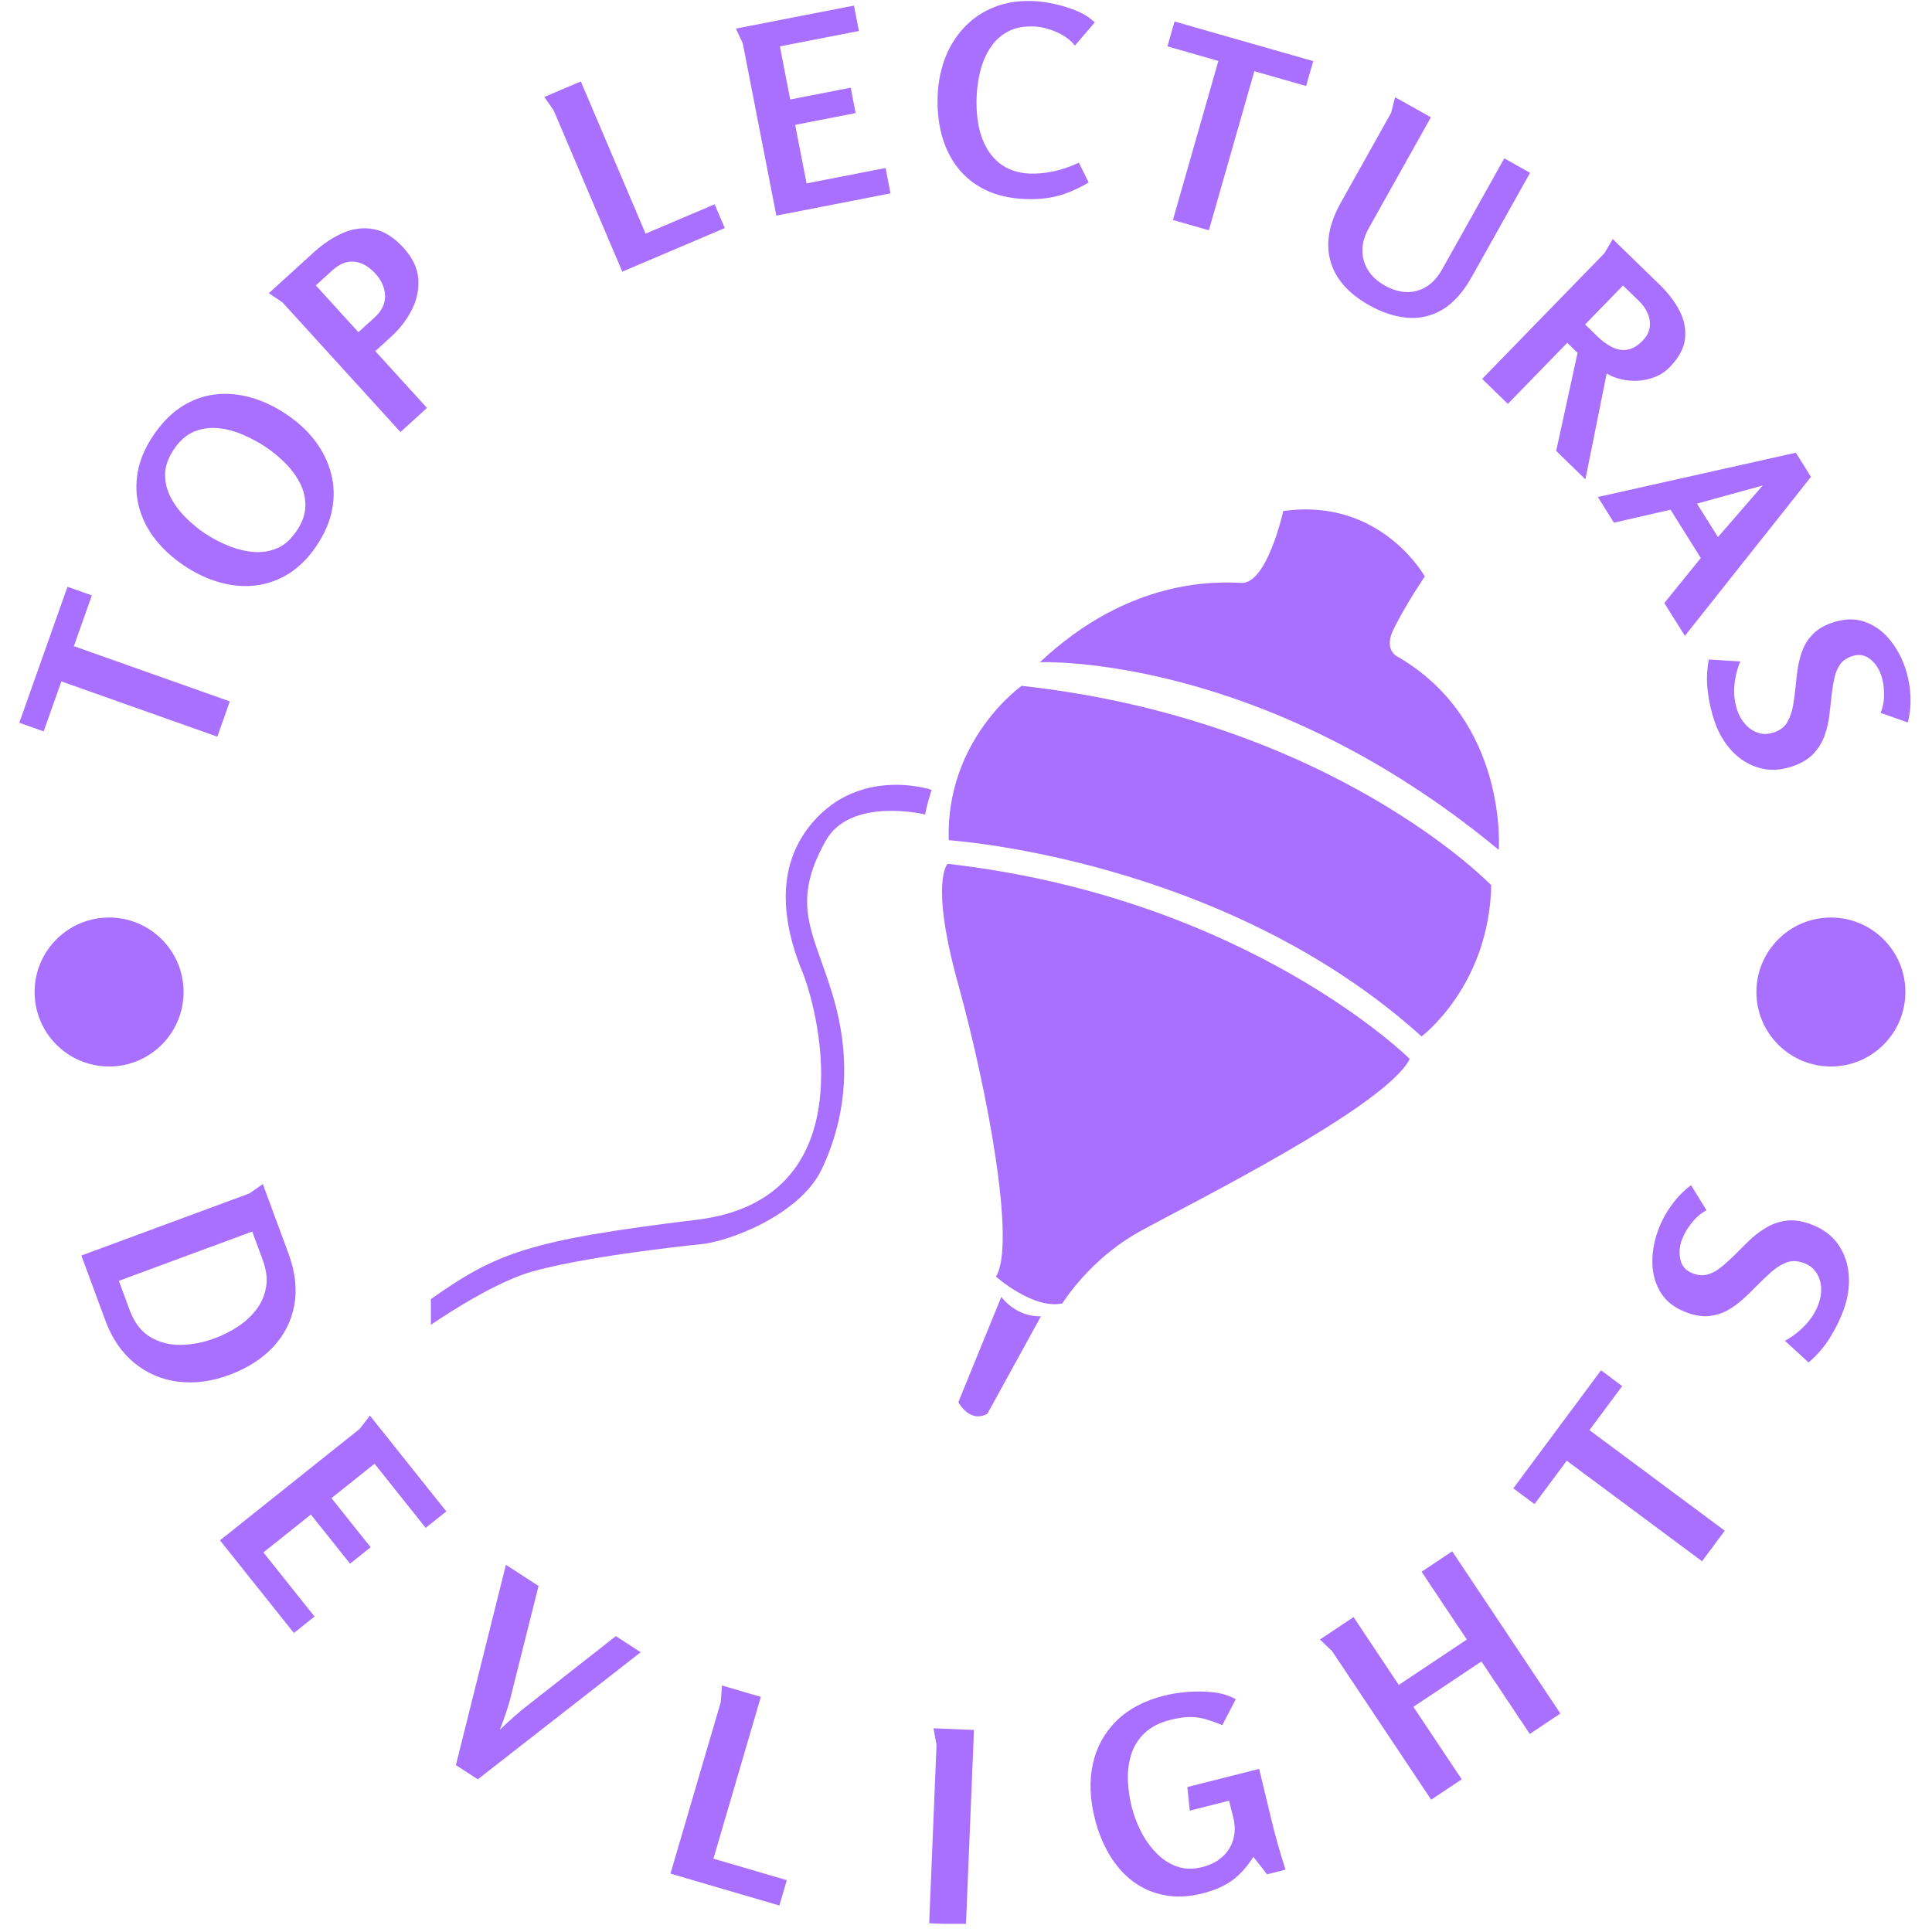 <svg version="1.1" width="500" height="500" viewBox="0 0 710 710" xmlns="http://www.w3.org/2000/svg">
  <defs></defs>
  <g transform="matrix(1, 0, 0, 1, -146, 0)">
    <svg viewBox="0 0 395.52 279.72" data-background-color="currentColor" preserveAspectRatio="xMidYMid meet" height="707" width="1000" xmlns="http://www.w3.org/2000/svg">
      <g id="tight-bounds" transform="matrix(1,0,0,1,0.24,0.14)">
        <svg viewBox="0 0 395.52 279.72" height="279.72" width="395.52">
          <g>
            <svg viewBox="0 0 395.52 279.72" height="279.72" width="395.52">
              <g>
                <svg viewBox="0 0 395.52 279.72" height="279.72" width="395.52">
                  <g>
                    <svg viewBox="0 0 395.52 279.72" height="279.72" width="395.52">
                      <g>
                        <svg viewBox="0 0 395.52 279.72" height="279.72" width="395.52">
                          <g transform="matrix(1,0,0,1,120.111,73.929)">
                            <svg viewBox="0 0 155.298 131.861" height="131.861" width="155.298">
                              <g>
                                <svg xmlns="http://www.w3.org/2000/svg" version="1.1" x="0" y="0" viewBox="0 15.347 99.62 84.586" enable-background="new 0 0 100 100" height="131.861" width="155.298" class="icon-o-0" data-fill-palette-color="accent" id="o-0">
                                  <g fill="#a970ff" data-fill-palette-color="accent">
                                    <path d="M52.7 86.9c0 0 3.5 3.1 6.2 2.5 0 0 2.5-4.1 7.2-6.7 4.7-2.6 22.9-11.6 25.2-16.1 0 0-15.1-15-43.1-18.2 0 0-1.7 1.6 1 11.3C51.9 69.5 54.6 83.9 52.7 86.9z" fill="#a970ff" data-fill-palette-color="accent"></path>
                                    <path d="M92.4 64.5c0 0 6.3-4.7 6.5-14.1 0 0-14.8-15.4-43.8-18.6 0 0-7.1 5-6.8 14.4C48.2 46.2 73.9 47.8 92.4 64.5z" fill="#a970ff" data-fill-palette-color="accent"></path>
                                    <path d="M56.8 29.6c0 0 20.6-0.9 42.8 17.5 0 0 0.9-12-9.4-18 0 0-1.5-0.6-0.3-2.8 1.1-2.2 2.8-4.7 2.8-4.7s-4.1-7.4-13.2-6.1c0 0-1.5 6.8-3.9 6.7C73.3 22.1 65.2 21.7 56.8 29.6z" fill="#a970ff" data-fill-palette-color="accent"></path>
                                    <path d="M49.2 98.6c0 0 1 2 2.7 1.1l5-9.1c0 0-2.1 0.2-3.7-1.8L49.2 98.6z" fill="#a970ff" data-fill-palette-color="accent"></path>
                                    <path d="M46.1 43.8c0 0 0.1-0.7 0.6-2.3 0 0-6.2-2.1-10.7 2.6-4.5 4.7-2.8 10.9-1.3 14.5 1.6 4.1 5.7 21.1-9.9 23C9.1 83.5 6.1 84.7 0 89v2.4c0 0 5.3-3.7 9.2-4.9C14 85.1 23 84.1 25 83.9c2.7-0.2 9.3-2.7 11.4-6.9 2.5-5.2 2.8-10.8 1-16.6-1.7-5.6-3.9-8.2-0.6-14.1C39.1 42.1 46.1 43.8 46.1 43.8z" fill="#a970ff" data-fill-palette-color="accent"></path>
                                  </g>
                                </svg>
                              </g>
                            </svg>
                          </g>
                          <path d="M89.06 106.968L66.386 98.934 63.812 106.198 60.269 104.942 67.274 85.175 70.817 86.43 68.203 93.807 90.876 101.841ZM103.518 79.172V79.172C102.337 80.942 100.985 82.304 99.464 83.257 97.947 84.205 96.338 84.781 94.639 84.986 92.935 85.188 91.197 85.04 89.424 84.542 87.652 84.045 85.936 83.242 84.277 82.134V82.134C82.589 81.008 81.182 79.726 80.054 78.287 78.925 76.849 78.137 75.302 77.687 73.647 77.243 71.995 77.173 70.291 77.478 68.533 77.786 66.77 78.531 65.004 79.712 63.234V63.234C80.919 61.425 82.28 60.026 83.793 59.036 85.304 58.051 86.909 57.449 88.61 57.229 90.311 57.01 92.048 57.141 93.822 57.624 95.602 58.11 97.355 58.93 99.08 60.082V60.082C100.79 61.223 102.197 62.529 103.303 64 104.404 65.468 105.172 67.041 105.606 68.718 106.045 70.389 106.097 72.114 105.763 73.892 105.433 75.664 104.685 77.424 103.518 79.172ZM100.599 77.044V77.044C101.416 75.82 101.836 74.63 101.858 73.473 101.887 72.32 101.635 71.216 101.105 70.16 100.574 69.105 99.863 68.128 98.972 67.23 98.08 66.332 97.119 65.539 96.088 64.851V64.851C95.051 64.159 93.935 63.557 92.738 63.045 91.541 62.534 90.335 62.222 89.117 62.111 87.895 61.996 86.733 62.173 85.631 62.641 84.529 63.11 83.563 63.967 82.731 65.213V65.213C81.917 66.432 81.497 67.617 81.468 68.77 81.446 69.927 81.705 71.036 82.247 72.099 82.783 73.159 83.5 74.139 84.397 75.041 85.284 75.944 86.232 76.732 87.241 77.406V77.406C88.278 78.098 89.4 78.691 90.608 79.187 91.806 79.684 93.017 79.99 94.24 80.105 95.457 80.216 96.615 80.044 97.715 79.591 98.809 79.134 99.77 78.285 100.599 77.044ZM98.529 43.823L96.55 42.492 103.066 36.561C104.433 35.316 105.855 34.371 107.331 33.727 108.802 33.088 110.284 32.904 111.777 33.176 113.271 33.439 114.728 34.349 116.147 35.908V35.908C117.441 37.33 118.151 38.814 118.275 40.359 118.399 41.913 118.091 43.422 117.351 44.884 116.612 46.346 115.604 47.657 114.33 48.818V48.818L112.028 50.913 119.545 59.171 115.692 62.679ZM105.765 39.187L103.382 41.355 109.574 48.158 111.935 46.009C112.984 45.054 113.488 44.003 113.448 42.856 113.413 41.705 112.945 40.634 112.044 39.644V39.644C111.102 38.609 110.087 38.031 109 37.91 107.912 37.788 106.834 38.214 105.765 39.187ZM137.96 15.9L136.604 13.959 141.911 11.701 151.33 33.835 161.368 29.563 162.84 33.022 147.943 39.361ZM165.464 6.184L164.465 4.018 181.624 0.676 182.343 4.366 170.854 6.603 172.358 14.324 181.152 12.611 181.871 16.301 173.077 18.014 174.734 26.525 186.223 24.287 186.941 27.977 170.338 31.211ZM206.443 28.795V28.795C204.237 28.697 202.323 28.249 200.699 27.454 199.076 26.658 197.737 25.576 196.684 24.208 195.63 22.847 194.861 21.267 194.377 19.467 193.9 17.674 193.707 15.737 193.8 13.658V13.658C193.891 11.638 194.279 9.78 194.965 8.086 195.651 6.391 196.599 4.924 197.809 3.684 199.019 2.444 200.462 1.499 202.136 0.851 203.811 0.202 205.688-0.075 207.768 0.017V0.017C208.675 0.058 209.687 0.199 210.805 0.442 211.922 0.684 213.005 1.024 214.054 1.463 215.096 1.901 215.957 2.454 216.637 3.121V3.121L213.75 6.486C213.077 5.646 212.174 4.986 211.041 4.504 209.908 4.022 208.825 3.758 207.792 3.711V3.711C206.322 3.646 205.067 3.888 204.027 4.439 202.987 4.99 202.143 5.755 201.495 6.735 200.841 7.721 200.354 8.824 200.034 10.044 199.714 11.258 199.525 12.51 199.468 13.801V13.801C199.366 16.08 199.6 18.048 200.17 19.706 200.746 21.37 201.62 22.667 202.793 23.595 203.973 24.517 205.41 25.016 207.106 25.092V25.092C208.165 25.139 209.298 25.044 210.503 24.806 211.701 24.567 212.975 24.136 214.323 23.513V23.513L215.757 26.394C214.742 26.986 213.755 27.469 212.796 27.844 211.844 28.22 210.856 28.485 209.834 28.638 208.812 28.798 207.681 28.85 206.443 28.795ZM228.001 31.846L234.612 8.717 227.202 6.599 228.235 2.985 248.399 8.748 247.366 12.363 239.842 10.212 233.231 33.34ZM260.304 13.994L265.509 16.91 256.467 33.056C255.564 34.67 255.326 36.235 255.753 37.751 256.181 39.267 257.201 40.477 258.815 41.38V41.38C260.452 42.297 262.016 42.55 263.508 42.139 265.002 41.722 266.213 40.687 267.139 39.032V39.032L276.181 22.886 279.929 24.985 271.5 40.038C270.201 42.358 268.738 43.985 267.112 44.921 265.49 45.851 263.782 46.228 261.989 46.052 260.201 45.879 258.399 45.284 256.583 44.267V44.267C253.512 42.547 251.619 40.397 250.906 37.817 250.184 35.24 250.683 32.416 252.403 29.344V29.344L259.72 16.278ZM290.742 36.675L291.951 34.619 298.787 41.269C300.003 42.452 300.958 43.705 301.652 45.026 302.34 46.353 302.61 47.711 302.46 49.101 302.306 50.495 301.559 51.882 300.218 53.26V53.26C299.474 54.025 298.558 54.567 297.47 54.887 296.382 55.207 295.272 55.302 294.141 55.172 293.009 55.042 291.985 54.707 291.068 54.167V54.167L287.975 69.554 283.727 65.421 286.835 51.159 285.338 49.703 276.699 58.584 272.964 54.951ZM295.782 43.645L293.444 41.37 287.932 47.037 289.671 48.729C290.379 49.418 291.101 49.949 291.838 50.324 292.565 50.698 293.305 50.826 294.058 50.708 294.807 50.594 295.553 50.155 296.297 49.39V49.39C296.88 48.791 297.22 48.151 297.318 47.47 297.417 46.789 297.326 46.118 297.045 45.456 296.768 44.798 296.347 44.195 295.782 43.645ZM318.571 65.682L320.774 69.195 302.44 92.311 299.45 87.543 304.754 80.989 300.353 73.972 292.123 75.858 289.783 72.126ZM307.248 77.947L313.756 70.45 304.2 73.086ZM334.396 96.752V96.752C334.867 98.09 335.144 99.465 335.227 100.877 335.308 102.283 335.183 103.624 334.852 104.9V104.9L330.894 103.511C331.242 102.664 331.412 101.729 331.403 100.706 331.39 99.692 331.237 98.769 330.944 97.937V97.937C330.613 96.999 330.07 96.235 329.313 95.644 328.557 95.053 327.663 94.939 326.631 95.302V95.302C325.937 95.547 325.401 95.929 325.022 96.449 324.645 96.976 324.374 97.595 324.21 98.306 324.042 99.026 323.907 99.808 323.804 100.653V100.653C323.69 101.628 323.576 102.641 323.462 103.694 323.352 104.738 323.125 105.749 322.781 106.728 322.445 107.71 321.917 108.596 321.197 109.384 320.483 110.17 319.482 110.79 318.194 111.243V111.243C316.449 111.858 314.816 111.952 313.295 111.525 311.772 111.091 310.452 110.288 309.335 109.114 308.223 107.931 307.38 106.527 306.808 104.901V104.901C306.294 103.445 305.946 101.937 305.762 100.378 305.572 98.821 305.625 97.277 305.922 95.746V95.746L310.494 96.033C310.026 97.139 309.738 98.327 309.63 99.595 309.53 100.867 309.682 102.079 310.088 103.229V103.229C310.357 103.992 310.753 104.657 311.276 105.225 311.799 105.793 312.418 106.193 313.133 106.426 313.839 106.655 314.611 106.622 315.449 106.327V106.327C316.312 106.023 316.938 105.535 317.327 104.864 317.722 104.191 318 103.393 318.161 102.472 318.324 101.558 318.453 100.588 318.549 99.563V99.563C318.627 98.65 318.741 97.734 318.889 96.818 319.039 95.907 319.28 95.046 319.612 94.233 319.942 93.414 320.44 92.672 321.106 92.009 321.772 91.346 322.652 90.821 323.746 90.436V90.436C325.491 89.821 327.065 89.751 328.47 90.226 329.872 90.695 331.076 91.519 332.081 92.697 333.087 93.875 333.858 95.227 334.396 96.752ZM90.784 199.776V199.776C88.216 200.725 85.739 201.051 83.353 200.752 80.973 200.452 78.858 199.548 77.007 198.041 75.157 196.534 73.749 194.474 72.784 191.863V191.863L69.291 182.414 93.664 173.405C93.688 173.396 93.856 173.285 94.166 173.071 94.471 172.866 94.789 172.646 95.12 172.411 95.446 172.185 95.629 172.05 95.67 172.006V172.006L99.386 182.061C100.391 184.779 100.681 187.294 100.256 189.606 99.834 191.925 98.808 193.958 97.178 195.706 95.552 197.444 93.421 198.801 90.784 199.776ZM88.649 194.458V194.458C89.887 194.001 91.041 193.415 92.113 192.701 93.179 191.989 94.07 191.151 94.788 190.186 95.505 189.221 95.963 188.144 96.159 186.954 96.349 185.767 96.185 184.471 95.665 183.066V183.066L94.134 178.924 74.743 186.092 76.301 190.308C76.982 192.149 77.984 193.464 79.308 194.254 80.632 195.044 82.112 195.426 83.749 195.4 85.393 195.372 87.026 195.058 88.649 194.458ZM109.759 207.616L111.249 205.689 122.356 219.612 119.356 222.005 111.92 212.685 105.655 217.683 111.354 224.827 108.361 227.215 102.662 220.071 95.759 225.578 103.194 234.898 100.194 237.292 89.447 223.821ZM131.02 227.375L135.766 230.455 131.599 247.05C131.4 247.783 131.175 248.506 130.925 249.221 130.675 249.936 130.412 250.651 130.138 251.366V251.366C130.801 250.721 131.475 250.096 132.161 249.49 132.843 248.889 133.552 248.302 134.288 247.729V247.729L147.002 237.747 150.614 240.092 126.933 258.568 123.747 256.5ZM162.259 247.339L162.438 244.925 168.087 246.582 161.191 270.104 171.859 273.231 170.779 276.915 154.948 272.274ZM193.192 251.151V251.151L199.074 251.393 197.909 279.72 192.563 279.5 193.631 253.538C193.632 253.512 193.594 253.314 193.516 252.946 193.445 252.585 193.377 252.207 193.314 251.813 193.25 251.426 193.209 251.205 193.192 251.151ZM226.736 246.397V246.397C227.713 246.15 228.834 245.972 230.099 245.864 231.366 245.763 232.622 245.78 233.866 245.917 235.111 246.053 236.202 246.39 237.137 246.926V246.926L235.177 250.694C234.222 250.299 233.381 249.999 232.652 249.794 231.925 249.595 231.176 249.5 230.406 249.51 229.634 249.514 228.708 249.652 227.628 249.925V249.925C226.079 250.317 224.846 250.944 223.929 251.805 223.016 252.658 222.366 253.667 221.976 254.832 221.594 255.996 221.418 257.247 221.449 258.586 221.485 259.917 221.674 261.261 222.017 262.617V262.617C222.308 263.768 222.745 264.929 223.329 266.101 223.917 267.265 224.649 268.304 225.522 269.218 226.39 270.134 227.39 270.801 228.521 271.219 229.652 271.637 230.906 271.673 232.281 271.325V271.325C233.457 271.027 234.432 270.528 235.205 269.826 235.972 269.126 236.497 268.282 236.78 267.294 237.062 266.3 237.051 265.202 236.747 264V264L236.16 261.677 230.452 263.12 230.098 259.691 240.539 257.051 242.21 263.983C242.513 265.287 242.847 266.581 243.212 267.863 243.575 269.139 243.961 270.419 244.368 271.704V271.704L241.697 272.38 239.703 269.848C238.767 271.309 237.735 272.448 236.609 273.267 235.482 274.085 234.058 274.712 232.335 275.147V275.147C230.304 275.661 228.435 275.747 226.728 275.406 225.015 275.067 223.491 274.392 222.155 273.383 220.827 272.379 219.699 271.095 218.77 269.531 217.841 267.968 217.137 266.235 216.655 264.332V264.332C215.927 261.453 215.826 258.795 216.351 256.357 216.883 253.918 218.021 251.832 219.764 250.099 221.507 248.366 223.831 247.132 226.736 246.397ZM279.888 251.971L272.859 241.431 262.964 248.029 269.993 258.569 265.55 261.532 251.134 239.913C251.12 239.891 250.973 239.754 250.693 239.502 250.423 239.252 250.146 238.987 249.863 238.705 249.583 238.43 249.418 238.277 249.366 238.248V238.248L254.264 234.982 260.84 244.844 270.735 238.246 264.159 228.384 268.61 225.416 284.339 249.003ZM304.936 226.864L285.261 212.244 280.575 218.549 277.494 216.26 290.246 199.099 293.327 201.389 288.564 207.798 308.239 222.418ZM298.478 178.928V178.928C298.961 177.565 299.623 176.302 300.464 175.137 301.302 173.964 302.258 172.98 303.334 172.187V172.187L305.581 175.82C304.762 176.268 304.032 176.9 303.392 177.714 302.745 178.526 302.272 179.357 301.971 180.207V180.207C301.635 181.156 301.578 182.111 301.801 183.069 302.027 184.021 302.662 184.681 303.705 185.051V185.051C304.411 185.301 305.083 185.342 305.719 185.173 306.357 184.998 306.969 184.681 307.555 184.22 308.146 183.761 308.752 183.23 309.374 182.628V182.628C310.089 181.917 310.827 181.184 311.588 180.426 312.348 179.669 313.178 179.013 314.078 178.46 314.973 177.897 315.957 177.532 317.029 177.363 318.102 177.194 319.297 177.344 320.616 177.81V177.81C322.391 178.439 323.745 179.411 324.679 180.726 325.604 182.045 326.131 183.526 326.26 185.168 326.393 186.819 326.166 188.472 325.58 190.128V190.128C325.053 191.615 324.364 193.034 323.513 194.386 322.666 195.745 321.636 196.935 320.424 197.955V197.955L316.982 194.805C318.058 194.23 319.044 193.471 319.94 192.53 320.836 191.588 321.491 190.533 321.905 189.365V189.365C322.181 188.583 322.293 187.8 322.241 187.015 322.188 186.23 321.955 185.518 321.541 184.879 321.121 184.238 320.486 183.767 319.636 183.466V183.466C318.762 183.156 317.95 183.143 317.203 183.427 316.462 183.713 315.735 184.166 315.023 184.786 314.309 185.413 313.583 186.101 312.846 186.853V186.853C312.198 187.531 311.524 188.182 310.825 188.806 310.124 189.437 309.38 189.968 308.594 190.4 307.808 190.832 306.939 191.101 305.987 191.207 305.031 191.305 303.994 191.156 302.876 190.76V190.76C301.101 190.131 299.809 189.181 299 187.91 298.192 186.64 297.764 185.215 297.718 183.638 297.672 182.06 297.925 180.49 298.478 178.928ZM62.494 144.095C62.494 138.114 67.343 133.265 73.324 133.265 79.305 133.265 84.154 138.114 84.154 144.095 84.154 150.076 79.305 154.925 73.324 154.925 67.343 154.925 62.494 150.076 62.494 144.095ZM312.839 144.095C312.839 138.114 317.688 133.265 323.669 133.265 329.651 133.265 334.499 138.114 334.499 144.095 334.499 150.076 329.651 154.925 323.669 154.925 317.688 154.925 312.839 150.076 312.839 144.095Z" fill="#a970ff" data-fill-palette-color="primary"></path>
                        </svg>
                      </g>
                    </svg>
                  </g>
                </svg>
              </g>
              <g></g>
            </svg>
          </g>
          <defs></defs>
        </svg>
        <rect width="395.52" height="279.72" fill="none" stroke="none" visibility="hidden"></rect>
      </g>
    </svg>
  </g>
</svg>